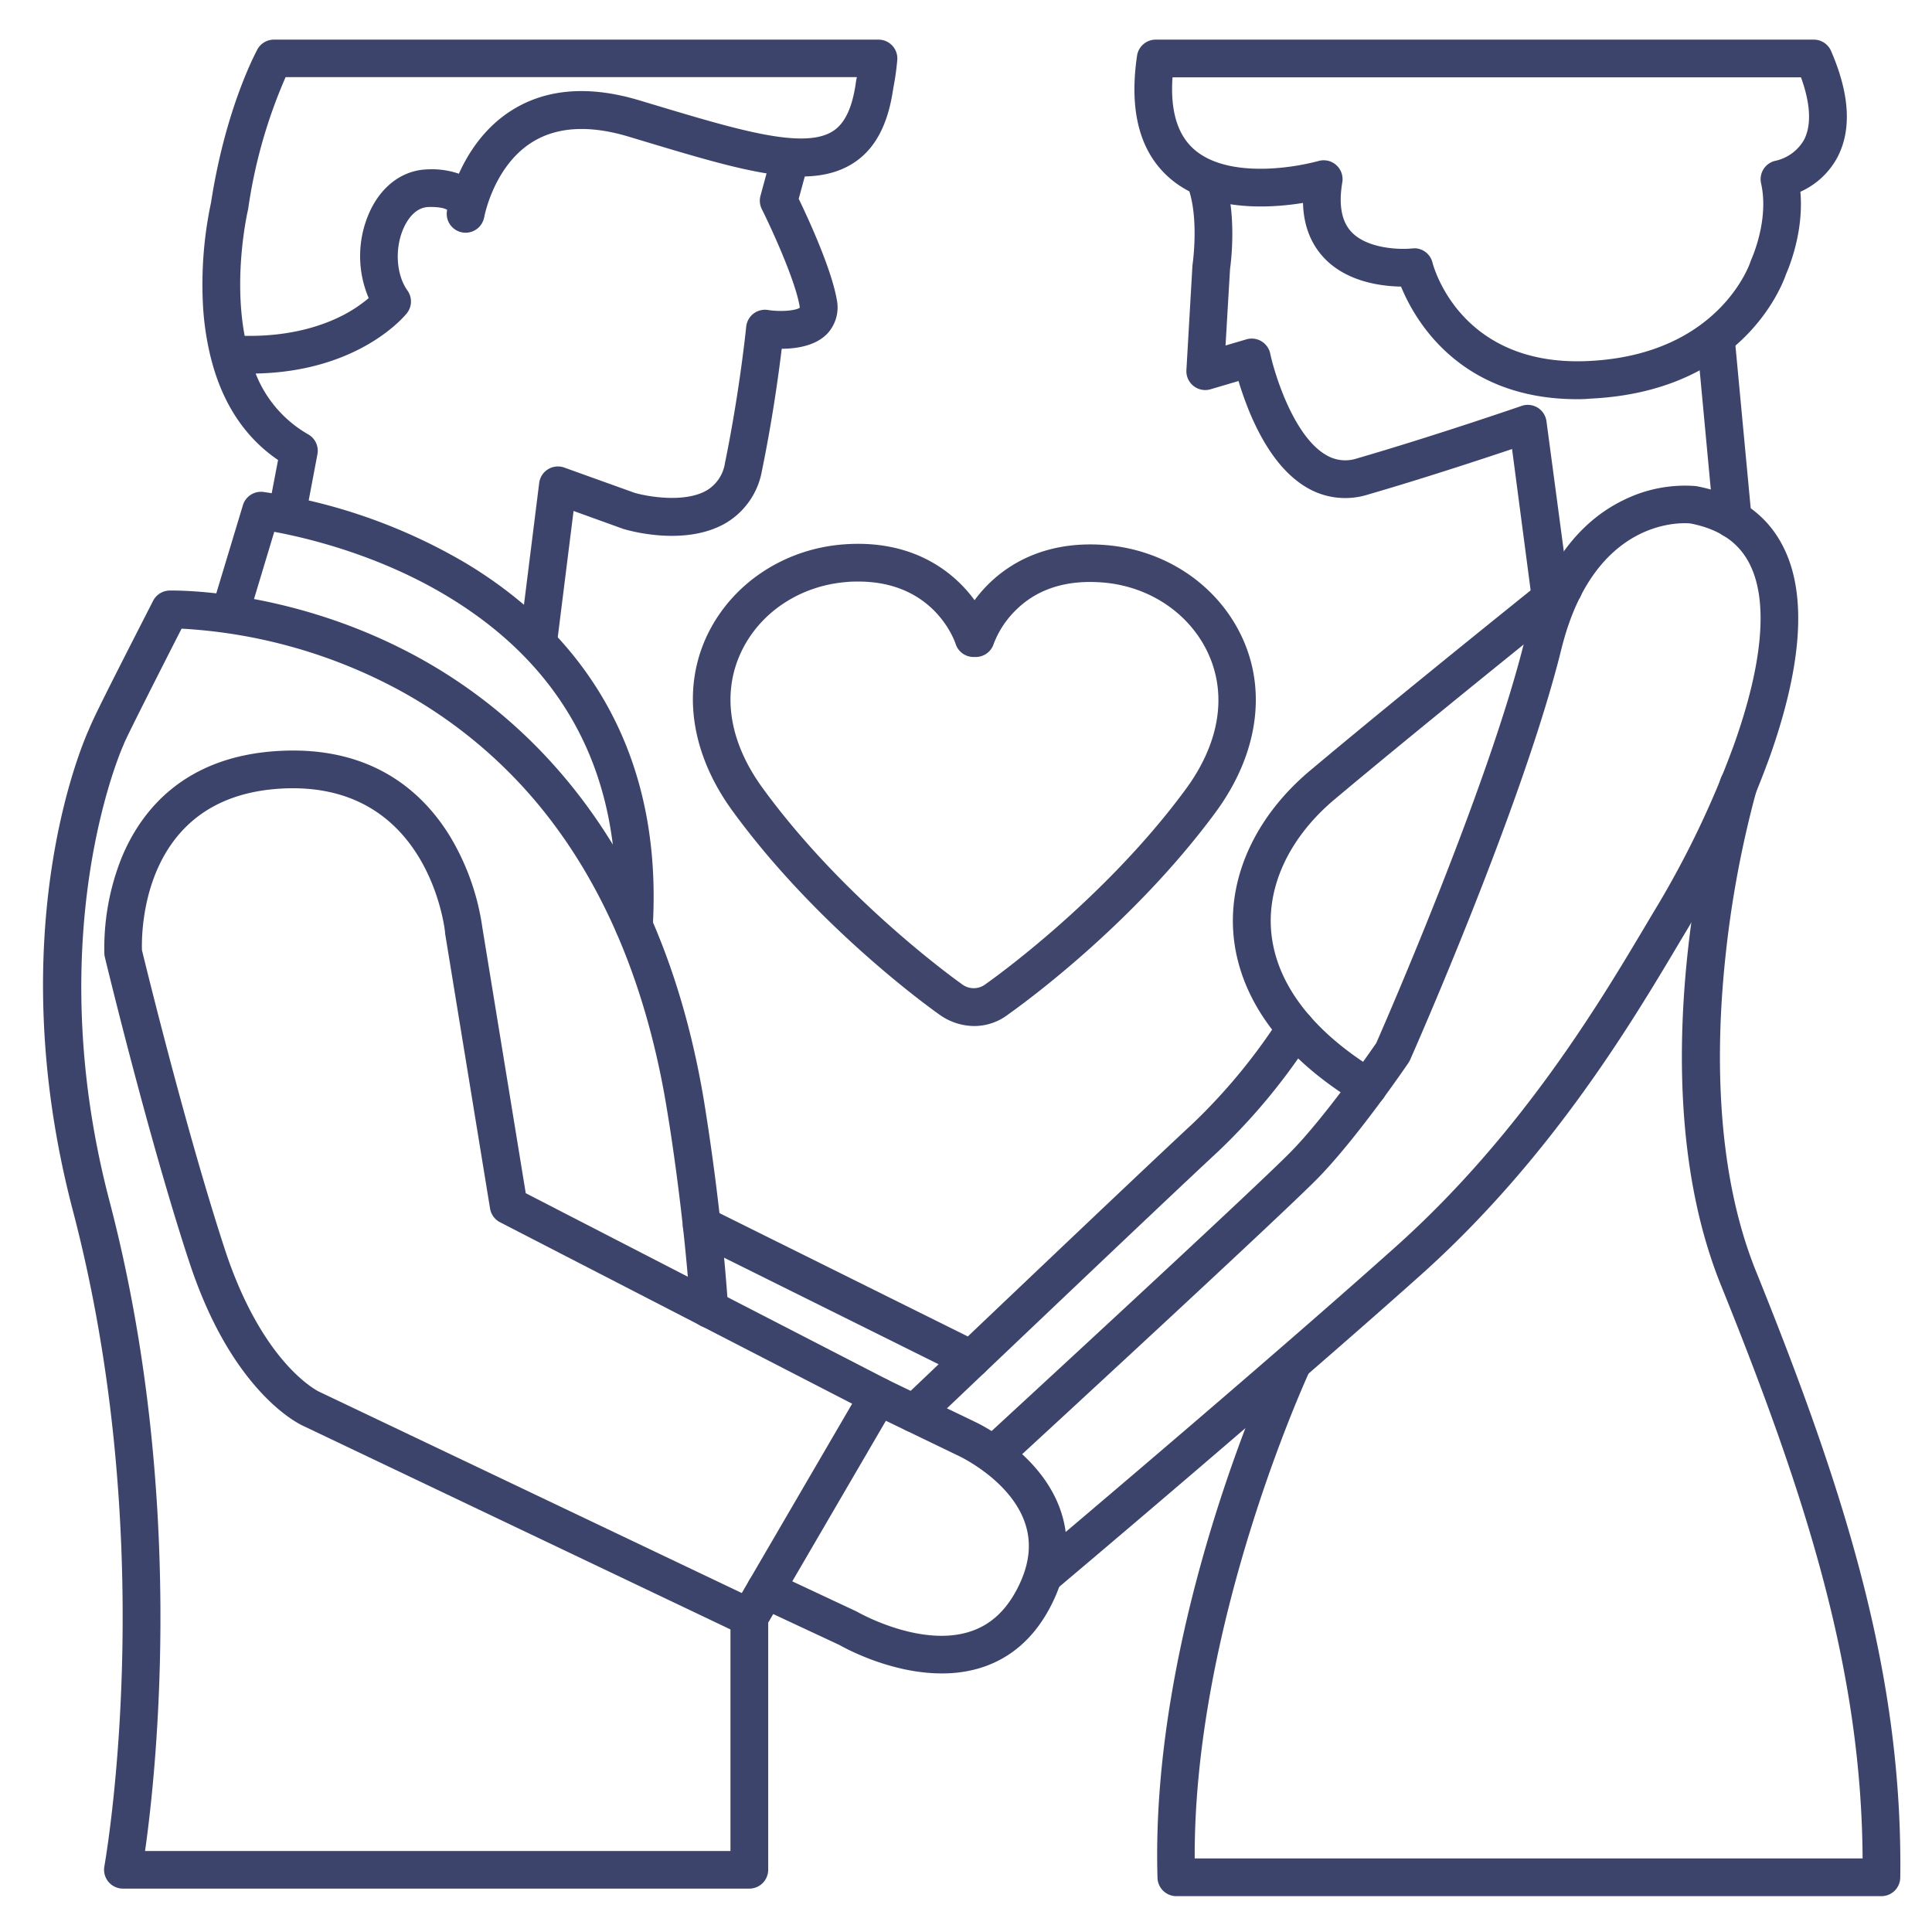<?xml version="1.0" ?><svg id="Lines" viewBox="0 0 512 512" xmlns="http://www.w3.org/2000/svg"><defs><style>.cls-1{fill:#3d446b;}.cls-2{fill:#3f456b;}</style></defs><title/><path class="cls-1" d="M277.35,421.82a5,5,0,0,1-3.23-8.82c.59-.5,59.07-49.79,95.7-82.55,33.37-29.84,54.15-64.78,66.56-85.66,1.19-2,2.3-3.86,3.34-5.59a250.34,250.34,0,0,0,19.84-41.95c7.39-20.8,9-37,4.54-46.89-2.8-6.26-8.08-10.07-16.13-11.64-2-.2-25.54-1.72-34.2,33.34C403.66,213,374.9,278.14,373.68,280.9a6,6,0,0,1-.44.78c-.55.82-13.65,20-24.07,30.63-10.21,10.38-77.08,71.95-79.92,74.57a5,5,0,1,1-6.77-7.36c.69-.64,69.52-64,79.55-74.22,9.05-9.21,20.82-26.16,22.69-28.87,2.51-5.73,29.85-68.34,39.34-106.77,3.15-12.73,10.28-29.53,26.4-37.23a36.69,36.69,0,0,1,18.92-3.62l.28.05c11.44,2.17,19.37,8,23.57,17.42,5.56,12.44,4.13,30.72-4.24,54.32a262.37,262.37,0,0,1-20.7,43.76c-1,1.72-2.14,3.57-3.31,5.55-12.71,21.37-34,57.14-68.49,88-36.75,32.85-95.34,82.24-95.92,82.73A5,5,0,0,1,277.35,421.82Z"/><path class="cls-1" d="M362.5,293.15a5,5,0,0,1-2.58-.72c-25.64-15.49-32.13-33.1-33.07-45.14-1.2-15.53,6.22-31.24,20.37-43.11,24.5-20.57,63.58-51.88,64-52.2a5,5,0,1,1,6.25,7.81c-.39.31-39.38,31.56-63.79,52.05-11.64,9.77-17.78,22.41-16.83,34.68,1.08,13.91,10.86,26.83,28.27,37.35a5,5,0,0,1-2.59,9.28Z"/><path class="cls-1" d="M498.68,502.5H311.75a5,5,0,0,1-5-4.85c-2-66.8,30.11-136,31.48-138.88a5,5,0,0,1,9,4.25c-.32.68-30.9,66.54-30.62,129.48h177c-.31-49.71-14.65-95.24-37.53-151.89-22.74-56.28-1.1-130.88-.16-134a5,5,0,1,1,9.59,2.83,277.6,277.6,0,0,0-8.23,43.94c-2.46,22.89-3.06,55.95,8.07,83.5,24.1,59.68,38.91,107.37,38.24,160.7A5,5,0,0,1,498.68,502.5Z"/><path class="cls-1" d="M418,105.79c-31.16,0-43.06-20.93-46.71-29.84-5.25-.09-14.39-1.24-20.38-7.58-3.57-3.79-5.45-8.68-5.6-14.59-9.08,1.47-25.08,2.38-35.39-6.63-7.86-6.86-10.75-17.76-8.59-32.38a5,5,0,0,1,4.95-4.27H480.65a5,5,0,0,1,4.6,3c5,11.55,5.51,21.09,1.58,28.38a20.77,20.77,0,0,1-9.71,8.94c.94,10.56-3,20-3.79,21.82-1.24,3.61-12,31.12-51.86,33C420.28,105.76,419.12,105.79,418,105.79Zm-43.24-40a5,5,0,0,1,4.87,3.82c.28,1.11,7.43,27.7,41.38,26.06,34.83-1.68,42.83-26.12,42.9-26.36a4.77,4.77,0,0,1,.26-.66c0-.09,4.74-10.31,2.53-20.08a5,5,0,0,1,4-6,11.6,11.6,0,0,0,7.39-5.52c2-3.86,1.74-9.54-.81-16.56H310.73c-.62,8.81,1.3,15.23,5.74,19.11,5.34,4.68,13.76,5.34,19.89,5.07a63.18,63.18,0,0,0,13.05-2,5,5,0,0,1,6.31,5.66c-1,5.91-.21,10.33,2.42,13.13,4.28,4.56,13.05,4.71,16.06,4.38A4.89,4.89,0,0,1,374.74,65.83Z"/><path class="cls-1" d="M411,163.56a5,5,0,0,1-5-4.35L400.71,119c-8.14,2.73-23.61,7.83-38.31,12.1a20,20,0,0,1-16.26-2c-6-3.57-11.05-10.35-15.1-20.13-1.21-3-2.15-5.72-2.82-8l-7.4,2.19a5,5,0,0,1-6.41-5.09L316,70.54a3.41,3.41,0,0,1,.05-.46c0-.12,1.84-12.59-1.34-20.77a5,5,0,0,1,9.33-3.62c3.9,10.06,2.22,23.58,1.93,25.65l-1.19,20.22,5.5-1.62a5,5,0,0,1,4,.49,5,5,0,0,1,2.34,3.26c1.23,5.75,6.27,21.8,14.66,26.8a9.88,9.88,0,0,0,8.33,1c20.89-6.08,43.4-13.84,43.63-13.92a5,5,0,0,1,6.59,4.07L416,157.9a5,5,0,0,1-4.3,5.61A5.14,5.14,0,0,1,411,163.56Z"/><path class="cls-1" d="M459.16,142.58a5,5,0,0,1-5-4.53L449.8,91.39a5,5,0,0,1,10-.93l4.38,46.65a5,5,0,0,1-4.51,5.45A3.7,3.7,0,0,1,459.16,142.58Z"/><path class="cls-1" d="M142.8,174.06c-.21,0-.42,0-.63,0a5,5,0,0,1-4.34-5.59L142.89,128a5,5,0,0,1,6.65-4.09l18.65,6.7c3.48,1,13.4,2.76,19.23-.73a10.18,10.18,0,0,0,4.7-7.17c3.93-19.1,5.61-35.94,5.63-36.11a5,5,0,0,1,5.76-4.45c3.53.55,7.47.14,8.43-.6a3.42,3.42,0,0,0-.05-.51c-1.27-7.16-7.65-20.92-10-25.62a5,5,0,0,1-.35-3.55l3.12-11.51A5,5,0,0,1,214.3,43l-2.63,9.69c2.32,4.79,8.59,18.29,10.07,26.62a10.22,10.22,0,0,1-2.58,9.2c-3.12,3.17-8.13,3.9-12,3.92-.78,6.48-2.44,18.73-5.24,32.32a20.18,20.18,0,0,1-9.38,13.75c-10.74,6.4-25.66,2.18-27.33,1.68l-.25-.09L152,135.41l-4.29,34.26A5,5,0,0,1,142.8,174.06Z"/><path class="cls-1" d="M76.21,140.33a5,5,0,0,1-4.91-5.94l2.39-12.48C65,116,59,107,56,95.29a3.17,3.17,0,0,1-.12-.44,74.51,74.51,0,0,1-2.08-13.79,104.28,104.28,0,0,1,2.12-27.35c3.91-25.32,12-40,12.3-40.64a5,5,0,0,1,4.37-2.57H232.8a5,5,0,0,1,5,5.26,71.23,71.23,0,0,1-1.09,7.72c-1.37,9.61-4.84,16.08-10.59,19.76-11.54,7.39-29.1,2.12-55.67-5.87l-3.89-1.17c-10.33-3.1-18.88-2.62-25.42,1.41-9.21,5.68-12.16,17-12.71,19.42a9.63,9.63,0,0,1-.23,1,5,5,0,0,1-9.73-2.26s0-.1,0-.19c-.39-.23-1.68-.8-4.86-.72-3.41.07-5.45,3.14-6.37,5-2.7,5.4-2.38,12.76.74,17.13a5,5,0,0,1-.14,6c-.54.68-12.61,15.49-40.09,16a32,32,0,0,0,13.91,16.11,5,5,0,0,1,2.46,5.3l-3,15.85A5,5,0,0,1,76.21,140.33ZM64.84,89c12.52.23,21.28-2.9,26.57-5.73A36.73,36.73,0,0,0,97.71,79a28.39,28.39,0,0,1,.62-23.63c3.27-6.54,8.78-10.36,15.11-10.49a22,22,0,0,1,8.17,1.16c2.51-5.58,6.86-12.37,14.18-16.91,9.09-5.65,20.4-6.51,33.63-2.54l3.9,1.17c22.2,6.67,39.72,11.94,47.4,7,3.17-2,5.16-6.24,6.09-12.86,0-.08,0-.17.05-.26,0-.29.13-.7.22-1.2H75.69a134.46,134.46,0,0,0-9.92,34.91,3.15,3.15,0,0,1-.09.42C65.62,56.1,61.77,72.75,64.84,89Z"/><path class="cls-1" d="M168,250.22h-.3a5,5,0,0,1-4.7-5.28c2.25-38.61-12.75-67.89-44.57-87-18.45-11.1-37.58-15.48-45.75-17L66,163.11a5,5,0,0,1-9.58-2.89l7.95-26.33a5,5,0,0,1,5.34-3.53,147.29,147.29,0,0,1,53.58,18.79c24.39,14.58,52.81,43.12,49.7,96.36A5,5,0,0,1,168,250.22Z"/><path class="cls-1" d="M198.58,500.5h-166a5,5,0,0,1-4.93-5.84c1.51-8.8,14.05-88.47-8.35-173.89-19.58-74.72,3.3-125.38,4.28-127.5h0c1.12-2.84,4.82-10.26,17-34.06A5,5,0,0,1,45,156.5c1.22,0,30.56-.57,62.89,16.14,29.83,15.42,67.76,49,79.07,121.59,0,.19,4.21,25.28,6,52.33a5,5,0,1,1-10,.66c-1.77-26.55-5.87-51.15-5.92-51.39-4.71-30.27-14.56-55.84-29.29-76.06a126.31,126.31,0,0,0-44.09-38,137.4,137.4,0,0,0-55.54-15.17c-5.91,11.58-14.17,27.9-15.2,30.31a6.44,6.44,0,0,1-.24.61c-.22.48-22.3,49.72-3.67,120.75,20.31,77.46,12.54,150.35,9.43,172.27H193.58V428.67a5,5,0,0,1,10,0V495.5A5,5,0,0,1,198.58,500.5ZM33.16,195.39Zm0,0Z"/><path class="cls-1" d="M198.58,433.67a5,5,0,0,1-2.15-.49L80.32,377.86c-.85-.39-5.45-2.68-11.22-8.92-7.8-8.44-14.16-20-18.9-34.37-10.83-32.82-22.3-80.43-22.41-80.9a4.45,4.45,0,0,1-.13-.89,64.4,64.4,0,0,1,4.58-25.49c5-12.11,16.24-26.84,41.61-28.28s38.65,11.55,45.45,22.7a64.52,64.52,0,0,1,8.53,24.11l11.5,70.39,95.76,49.35a5,5,0,0,1,2.51,3,5,5,0,0,1-.48,3.92L202.9,431.19A5,5,0,0,1,198.58,433.67ZM37.62,251.8c1.21,5,12,48.94,22.08,79.63,5.2,15.76,11.69,25.1,16.23,30.15,4.85,5.41,8.54,7.19,8.57,7.2l112.08,53.39L225.83,372l-93.32-48.09a5,5,0,0,1-2.64-3.63l-11.93-73c0-.1,0-.2,0-.29-.18-1.64-4.84-40.22-43.48-38C37.45,211.09,37.47,247.21,37.62,251.8Z"/><path class="cls-1" d="M249.53,443.47c-13.22,0-25.22-6.48-27.07-7.53l-21.69-10.13a5,5,0,1,1,4.24-9.06L226.88,427l.41.21c.15.09,16,9.13,29.08,5.39,5.58-1.59,9.83-5.25,13-11.17,3.41-6.4,4.15-12.22,2.28-17.79-3.83-11.37-17.44-17.75-17.58-17.81l-23.42-11.3a5,5,0,0,1,4.34-9l23.3,11.23c1.32.61,17.66,8.45,22.81,23.62,2.8,8.23,1.82,16.89-2.9,25.75-4.45,8.35-10.88,13.77-19.12,16.1A34.75,34.75,0,0,1,249.53,443.47Z"/><path class="cls-1" d="M242.3,379.58a5,5,0,0,1-3.45-8.62c.63-.6,63.23-60.25,77.16-73.13a153.82,153.82,0,0,0,23.08-27.93,5,5,0,0,1,8.51,5.27,162.74,162.74,0,0,1-24.8,30c-13.87,12.83-76.42,72.43-77.05,73A5,5,0,0,1,242.3,379.58Z"/><path class="cls-1" d="M257.36,365.24a5,5,0,0,1-2.22-.52l-71.38-35.45a5,5,0,0,1,4.45-9l71.38,35.45a5,5,0,0,1-2.23,9.48Z"/><path class="cls-2" d="M258.23,271.91a16,16,0,0,1-9.37-3.1c-2.35-1.66-32.29-23.12-54.69-53.84-11-15.05-13.51-31.85-7-46.11,6.4-13.9,20.29-23.32,36.25-24.58,17.93-1.41,29,6.76,34.85,14.78,5.87-8,17-16.1,34.93-14.6,16,1.35,29.8,10.84,36.12,24.78,6.47,14.28,3.85,31.07-7.2,46.06-22.69,30.77-53,52.15-55,53.58A14.78,14.78,0,0,1,258.23,271.91ZM227.49,154.12c-1,0-2.12,0-3.24.13-12.36,1-23.07,8.18-27.95,18.79-5.07,11-3,23.83,5.95,36,21.82,29.93,52.15,51.41,52.46,51.62l.23.18a5.15,5.15,0,0,0,6.3-.07l.14-.1c.3-.21,30.75-21.53,52.73-51.35,9-12.16,11.15-24.94,6.14-36-4.83-10.64-15.5-17.9-27.85-18.94-9.8-.82-17.66,1.7-23.4,7.52a24.86,24.86,0,0,0-5.65,8.7,5,5,0,0,1-4.77,3.51H258a5,5,0,0,1-4.77-3.53C253,169.94,247.65,154.12,227.49,154.12Z"/></svg>